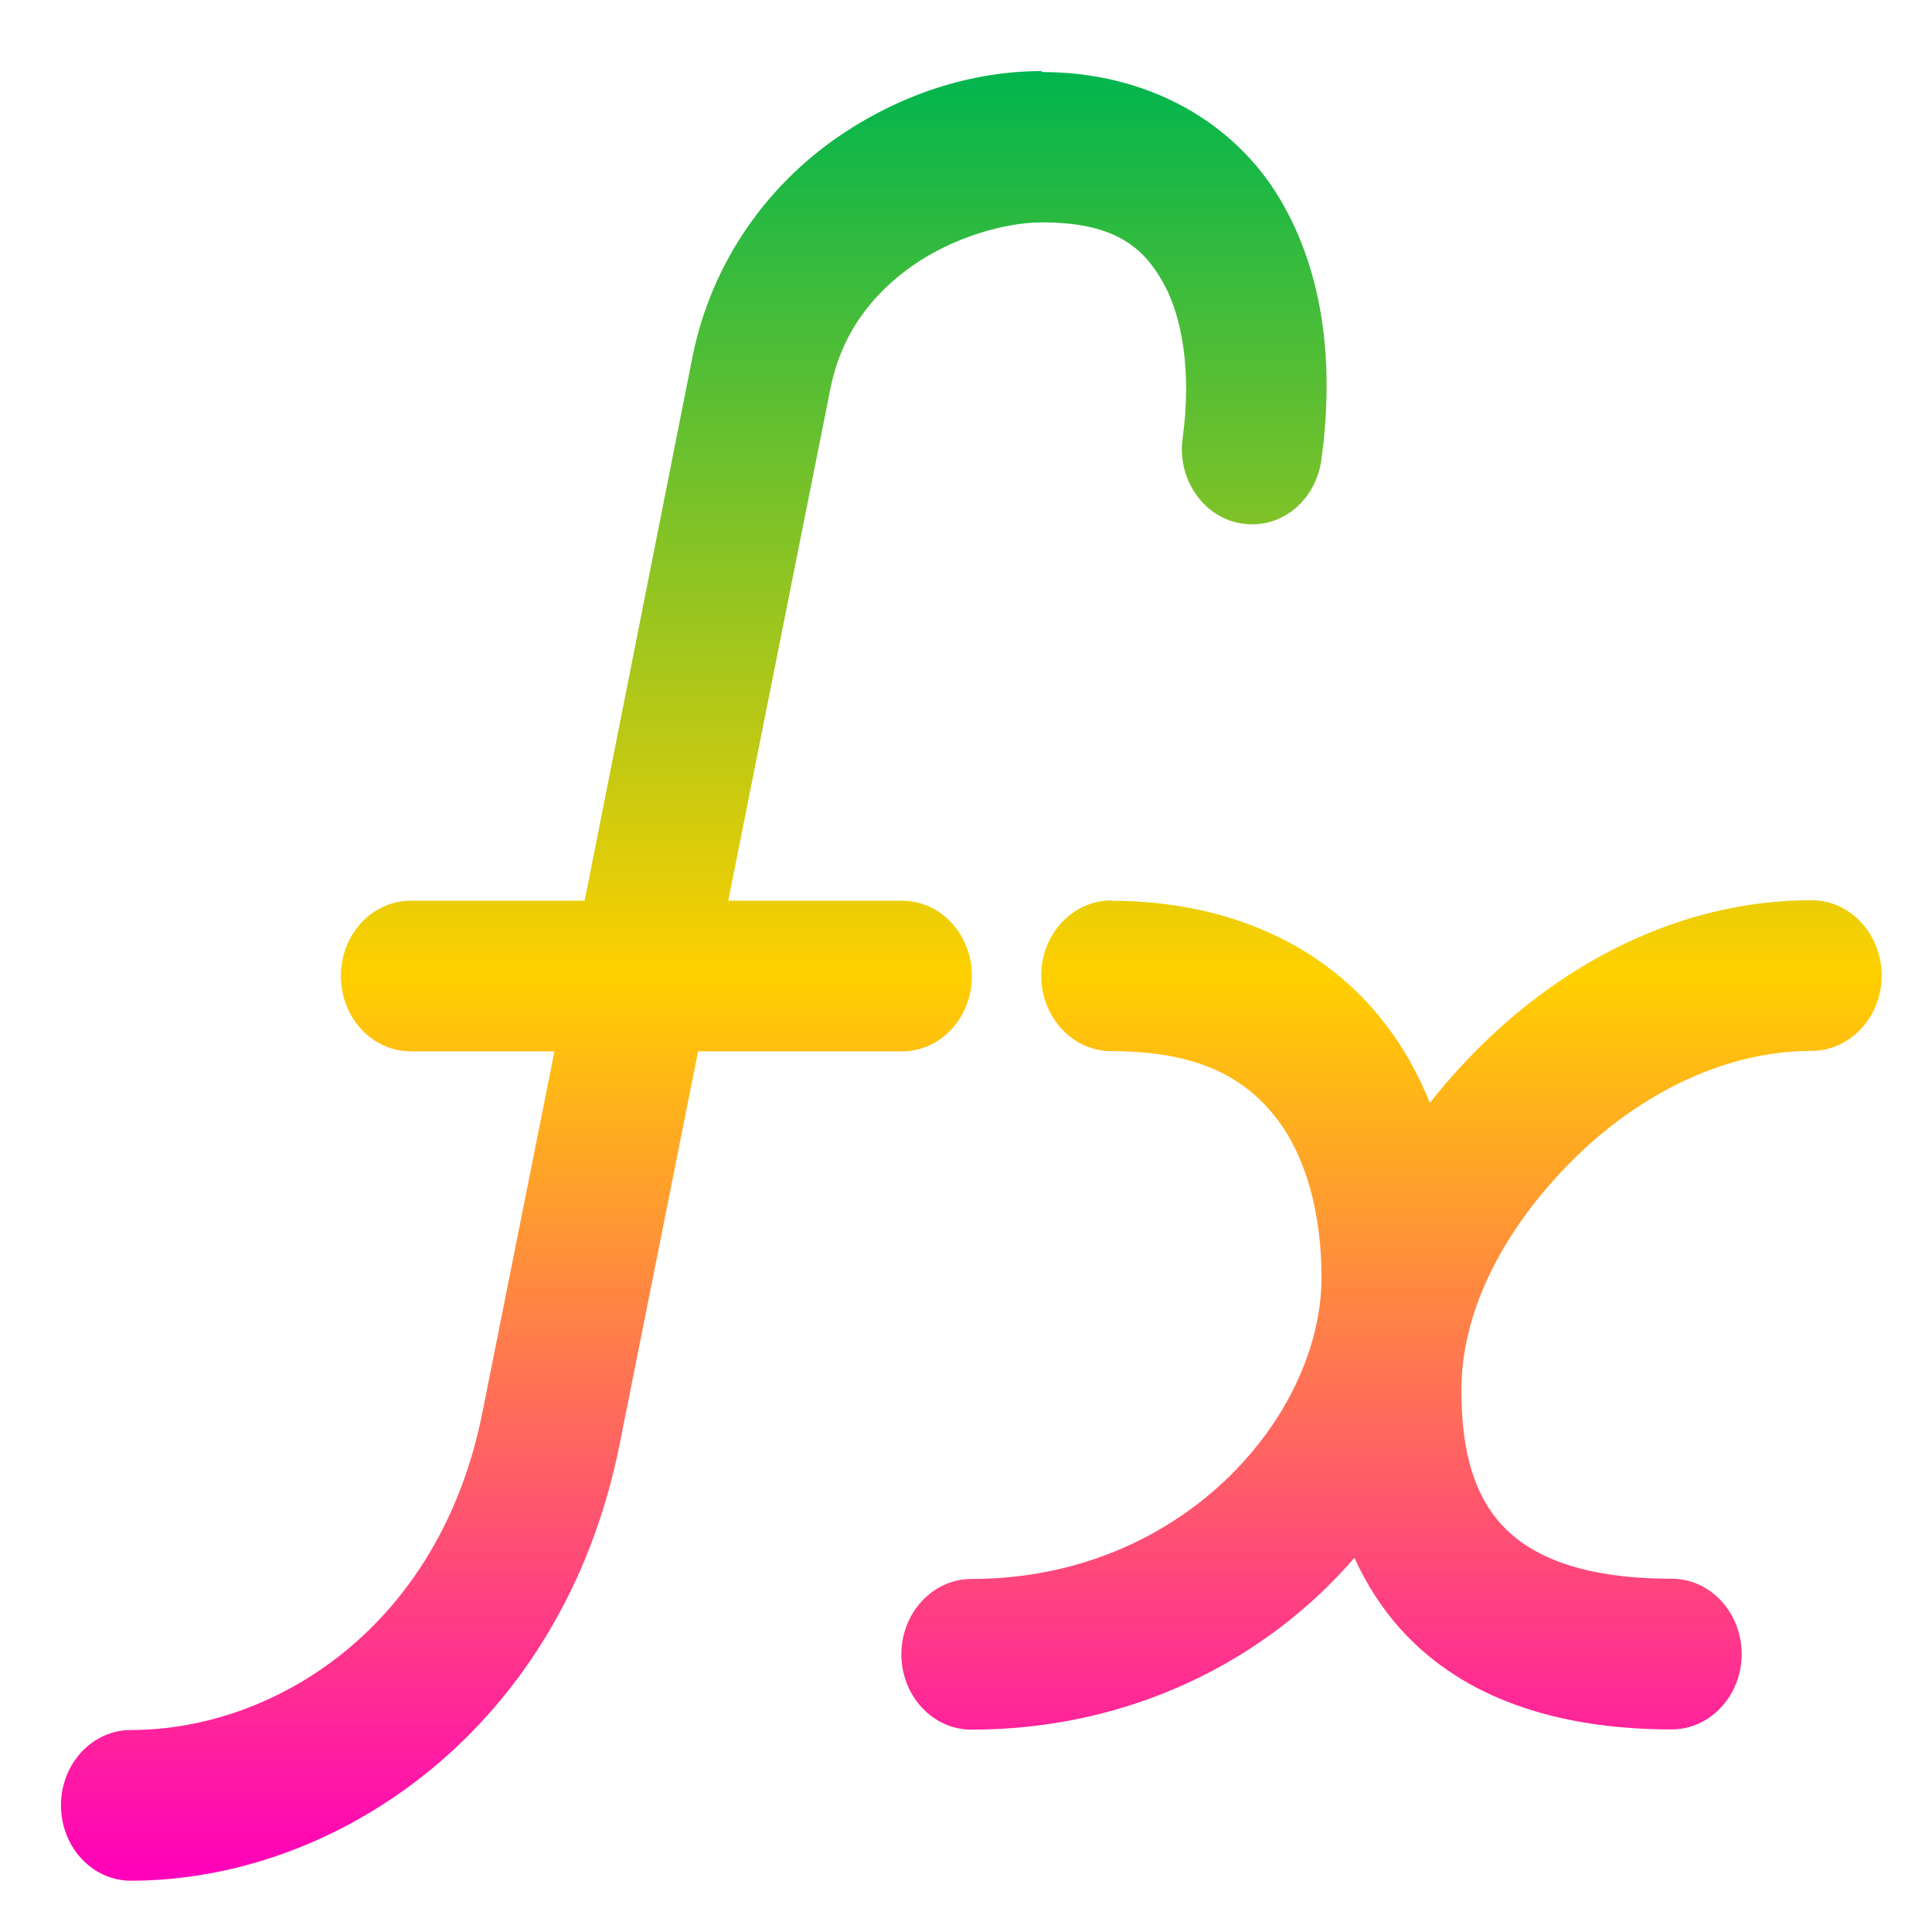 <svg xmlns="http://www.w3.org/2000/svg" xmlns:xlink="http://www.w3.org/1999/xlink" width="64" height="64" viewBox="0 0 64 64" version="1.1"><defs><linearGradient id="linear0" x1="0%" x2="0%" y1="0%" y2="100%"><stop offset="0%" style="stop-color:#00b54e; stop-opacity:1"/><stop offset="50%" style="stop-color:#ffd000; stop-opacity:1"/><stop offset="100%" style="stop-color:#ff00bb; stop-opacity:1"/></linearGradient></defs><g id="surface1"><path style=" stroke:none;fill-rule:nonzero;fill:url(#linear0);" d="M 34.492 2.355 C 32.25 2.355 29.832 3.082 27.648 4.613 C 25.484 6.141 23.59 8.582 22.938 11.828 L 19.367 29.836 L 13.617 29.836 C 12.328 29.836 11.293 30.949 11.293 32.332 C 11.293 33.715 12.328 34.828 13.617 34.828 L 18.367 34.828 L 15.98 46.793 C 14.562 53.91 9.094 57.309 4.336 57.309 C 3.055 57.309 2.02 58.426 2.02 59.805 C 2.02 61.18 3.055 62.301 4.336 62.301 C 11.176 62.301 18.648 57.258 20.527 47.84 L 23.125 34.828 L 29.875 34.828 C 31.16 34.828 32.195 33.715 32.195 32.332 C 32.195 30.949 31.16 29.836 29.875 29.836 L 24.125 29.836 L 27.508 12.875 C 27.871 11.062 28.871 9.758 30.223 8.805 C 31.578 7.859 33.289 7.367 34.516 7.367 C 36.82 7.367 37.812 8.117 38.48 9.277 C 39.172 10.43 39.473 12.324 39.18 14.496 C 39.082 15.152 39.234 15.82 39.605 16.355 C 39.969 16.891 40.516 17.246 41.125 17.34 C 41.734 17.441 42.355 17.281 42.852 16.887 C 43.348 16.492 43.676 15.902 43.77 15.246 C 44.188 12.223 43.91 9.125 42.391 6.578 C 40.871 4.031 38.008 2.387 34.527 2.387 Z M 36.812 29.828 C 35.531 29.828 34.492 30.945 34.492 32.324 C 34.492 33.699 35.531 34.82 36.812 34.82 C 39.781 34.82 41.293 35.762 42.285 37.047 C 43.281 38.332 43.777 40.242 43.777 42.316 C 43.777 46.883 39.184 52.305 32.18 52.305 C 30.898 52.305 29.859 53.426 29.859 54.801 C 29.859 56.18 30.898 57.297 32.18 57.297 C 37.422 57.297 41.922 55.02 44.867 51.605 C 45.273 52.5 45.805 53.328 46.488 54.066 C 48.484 56.219 51.523 57.289 55.375 57.289 C 56.656 57.289 57.695 56.168 57.695 54.793 C 57.695 53.414 56.656 52.297 55.375 52.297 C 52.293 52.297 50.668 51.5 49.762 50.527 C 48.859 49.559 48.41 48.129 48.41 46.059 L 48.41 46.055 C 48.41 43.562 49.664 40.961 51.844 38.688 C 54.023 36.402 56.973 34.812 60.008 34.812 C 61.289 34.812 62.332 33.695 62.332 32.316 C 62.332 30.941 61.289 29.82 60.008 29.82 C 55.508 29.82 51.496 32.051 48.598 35.113 C 48.16 35.566 47.754 36.043 47.367 36.535 C 46.984 35.59 46.488 34.684 45.844 33.863 C 43.941 31.402 40.809 29.84 36.82 29.84 Z M 36.812 29.828 "/></g></svg>
